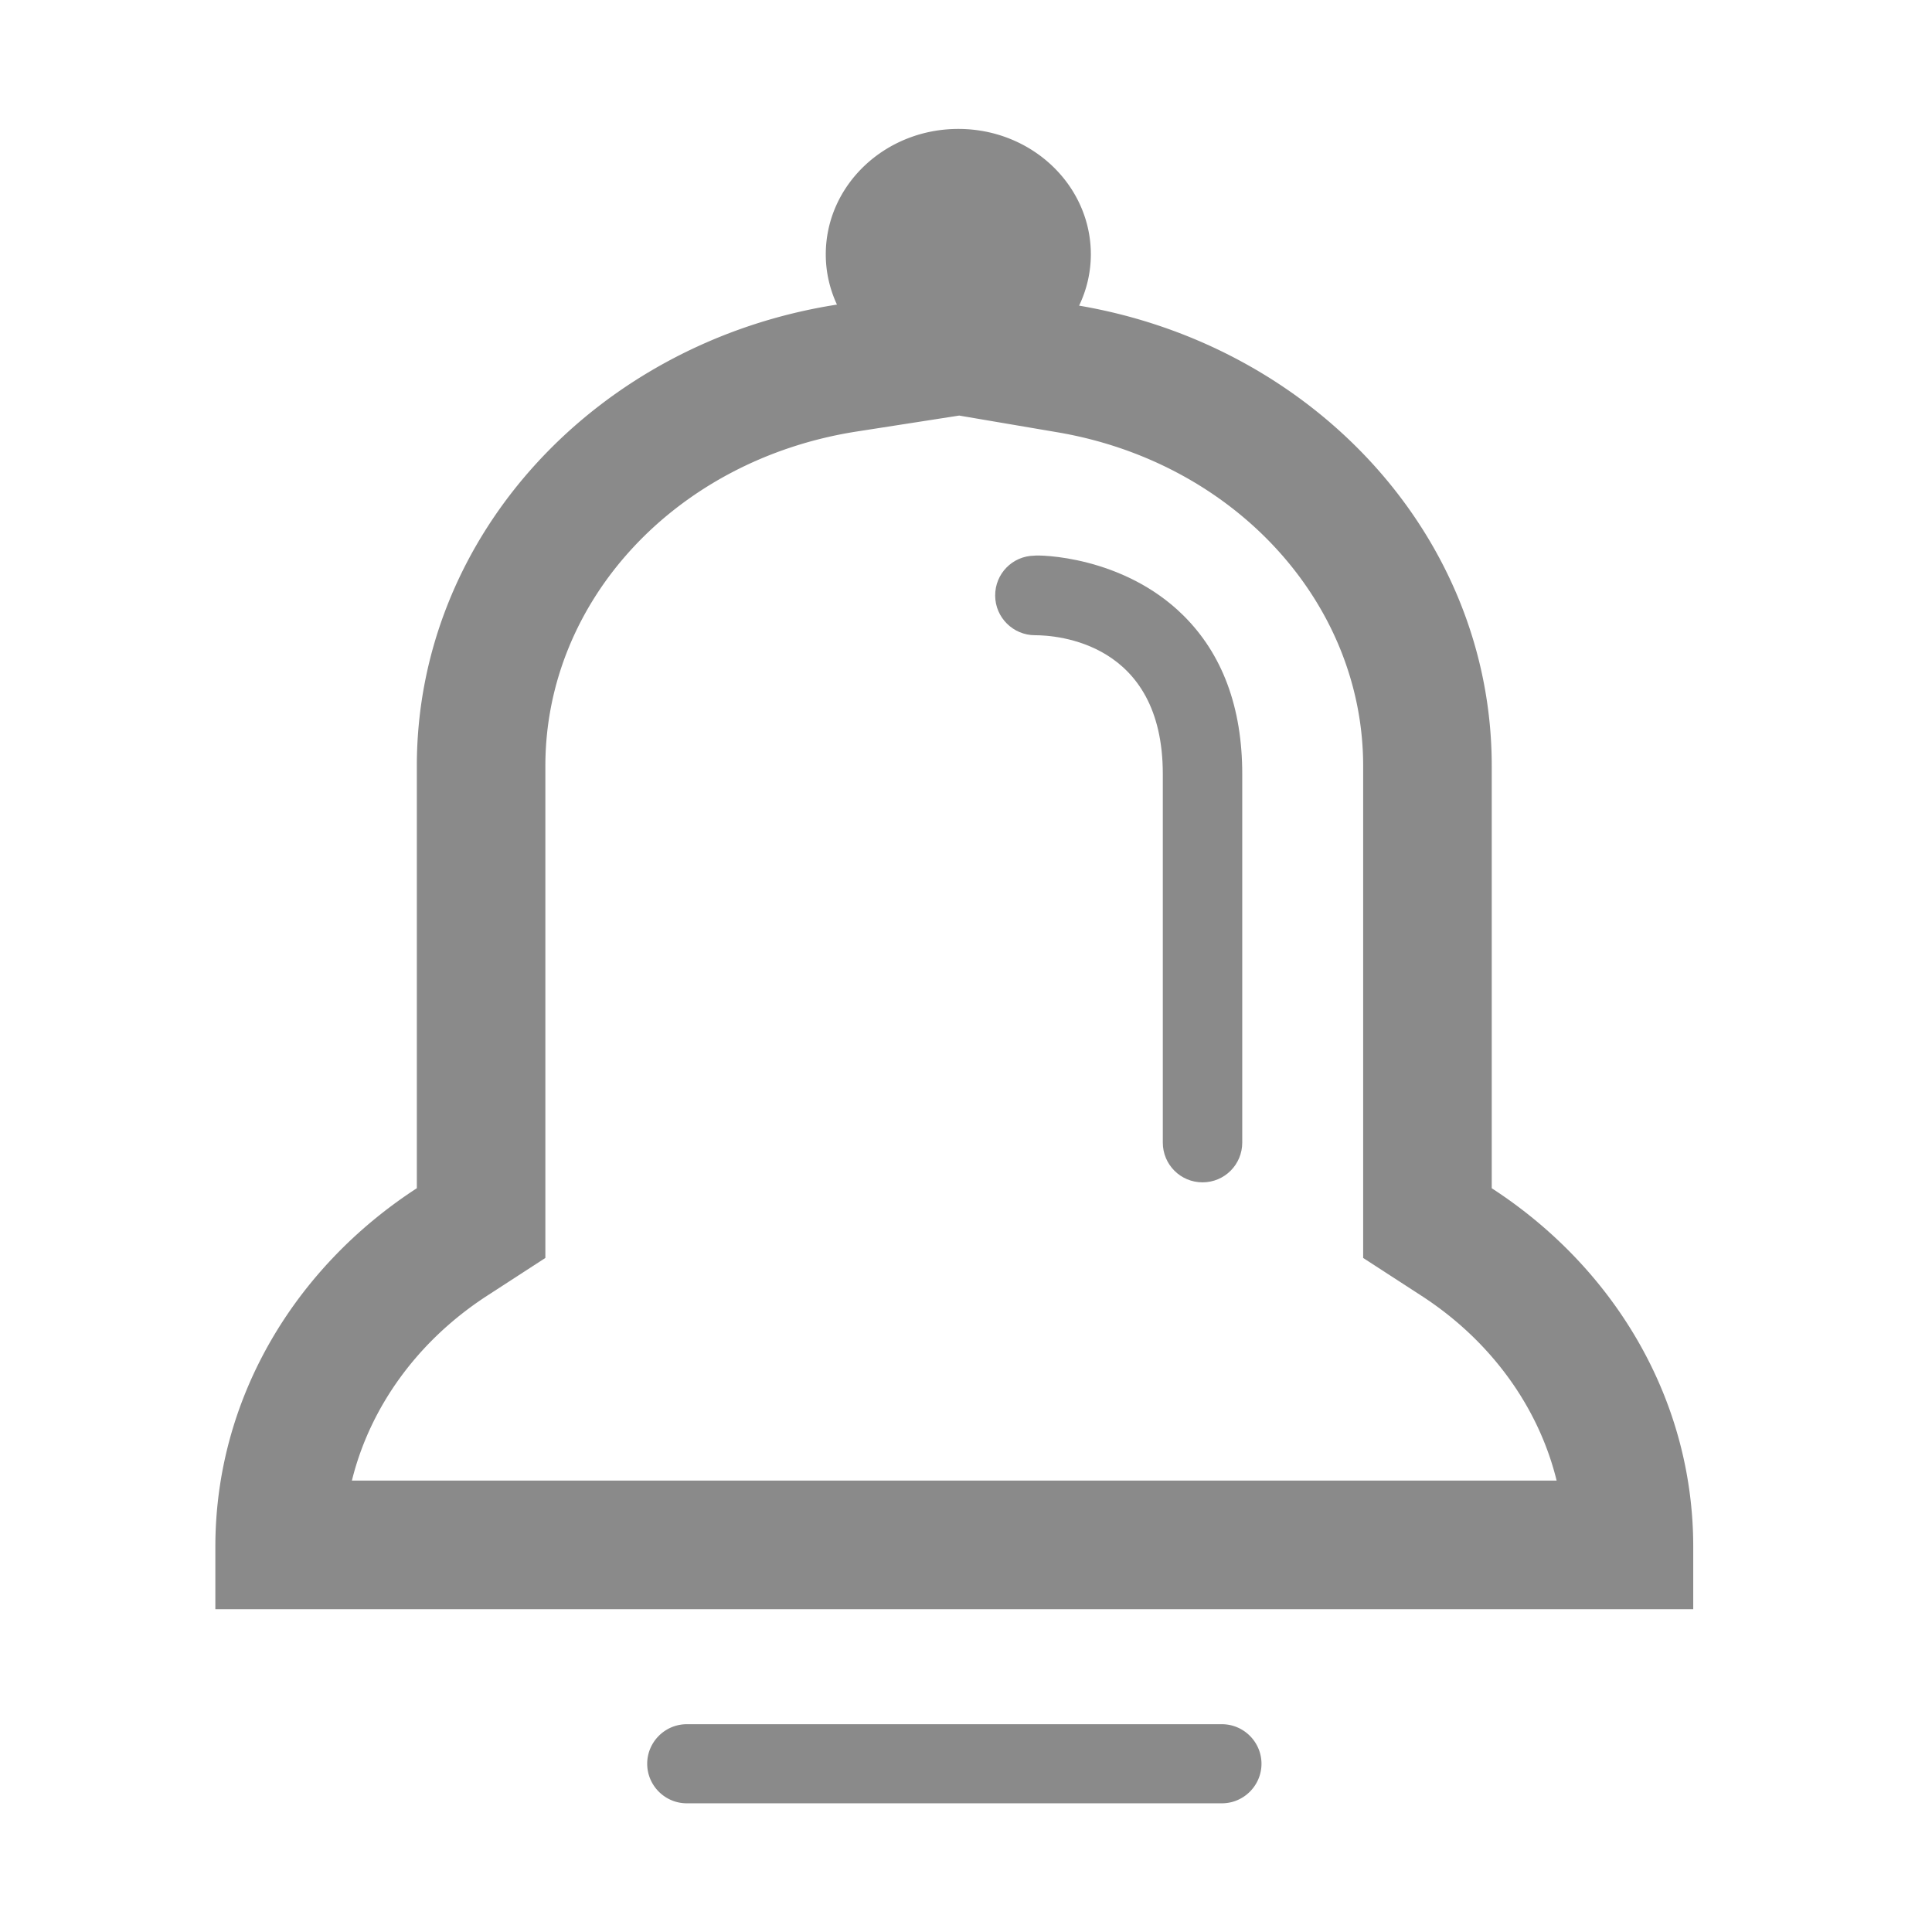 <svg t="1736998322740" class="icon" viewBox="0 0 1024 1024" version="1.1" xmlns="http://www.w3.org/2000/svg" p-id="4292" width="200" height="200"><path d="M790.655 629.795V406.019c0-121.752-94.346-222.834-218.714-244.022a62.824 62.824 0 0 0 6.233-27.141c-0.011-36.748-31.441-66.521-70.23-66.521-38.824 0-70.266 29.765-70.266 66.514 0 9.464 2.143 18.424 5.921 26.598C317.283 181.123 220.93 282.996 220.93 406.009v223.776c-64.489 41.868-106.786 111.318-106.786 190.022v33.095h783.305v-33.095c0-78.705-42.283-148.154-106.793-190.012zM186.509 784.752c9.574-38.928 34.845-74.047 71.519-97.881l31.026-20.125V405.983c0-87.804 69.417-162.356 165.046-177.273l54.282-8.449 52.107 8.861c93.902 15.973 162.014 90.358 162.014 176.861v260.762l31.03 20.125c36.701 23.834 61.974 58.954 71.512 97.881H186.509zM647.654 913.873H363.987c-11.53 0-20.959 9.431-20.959 20.956s9.431 20.956 20.959 20.956h283.667c11.529 0 20.959-9.431 20.959-20.956s-9.431-20.956-20.959-20.956z" fill="#8a8a8a" p-id="4293"></path><path d="M548.188 294.518c-11.584 0.147-20.816 9.614-20.728 21.199 0.058 11.584 9.526 20.963 21.111 20.963 11.32 0 67.741 3.558 67.741 73.562v195.374c0 11.643 9.408 21.051 21.051 21.051 11.643 0 21.051-9.408 21.051-21.051V410.242c0-35.311-10.526-63.595-31.283-84.118-32.224-31.813-76.915-32.048-78.943-31.607z" fill="#8a8a8a" p-id="4294"></path></svg>